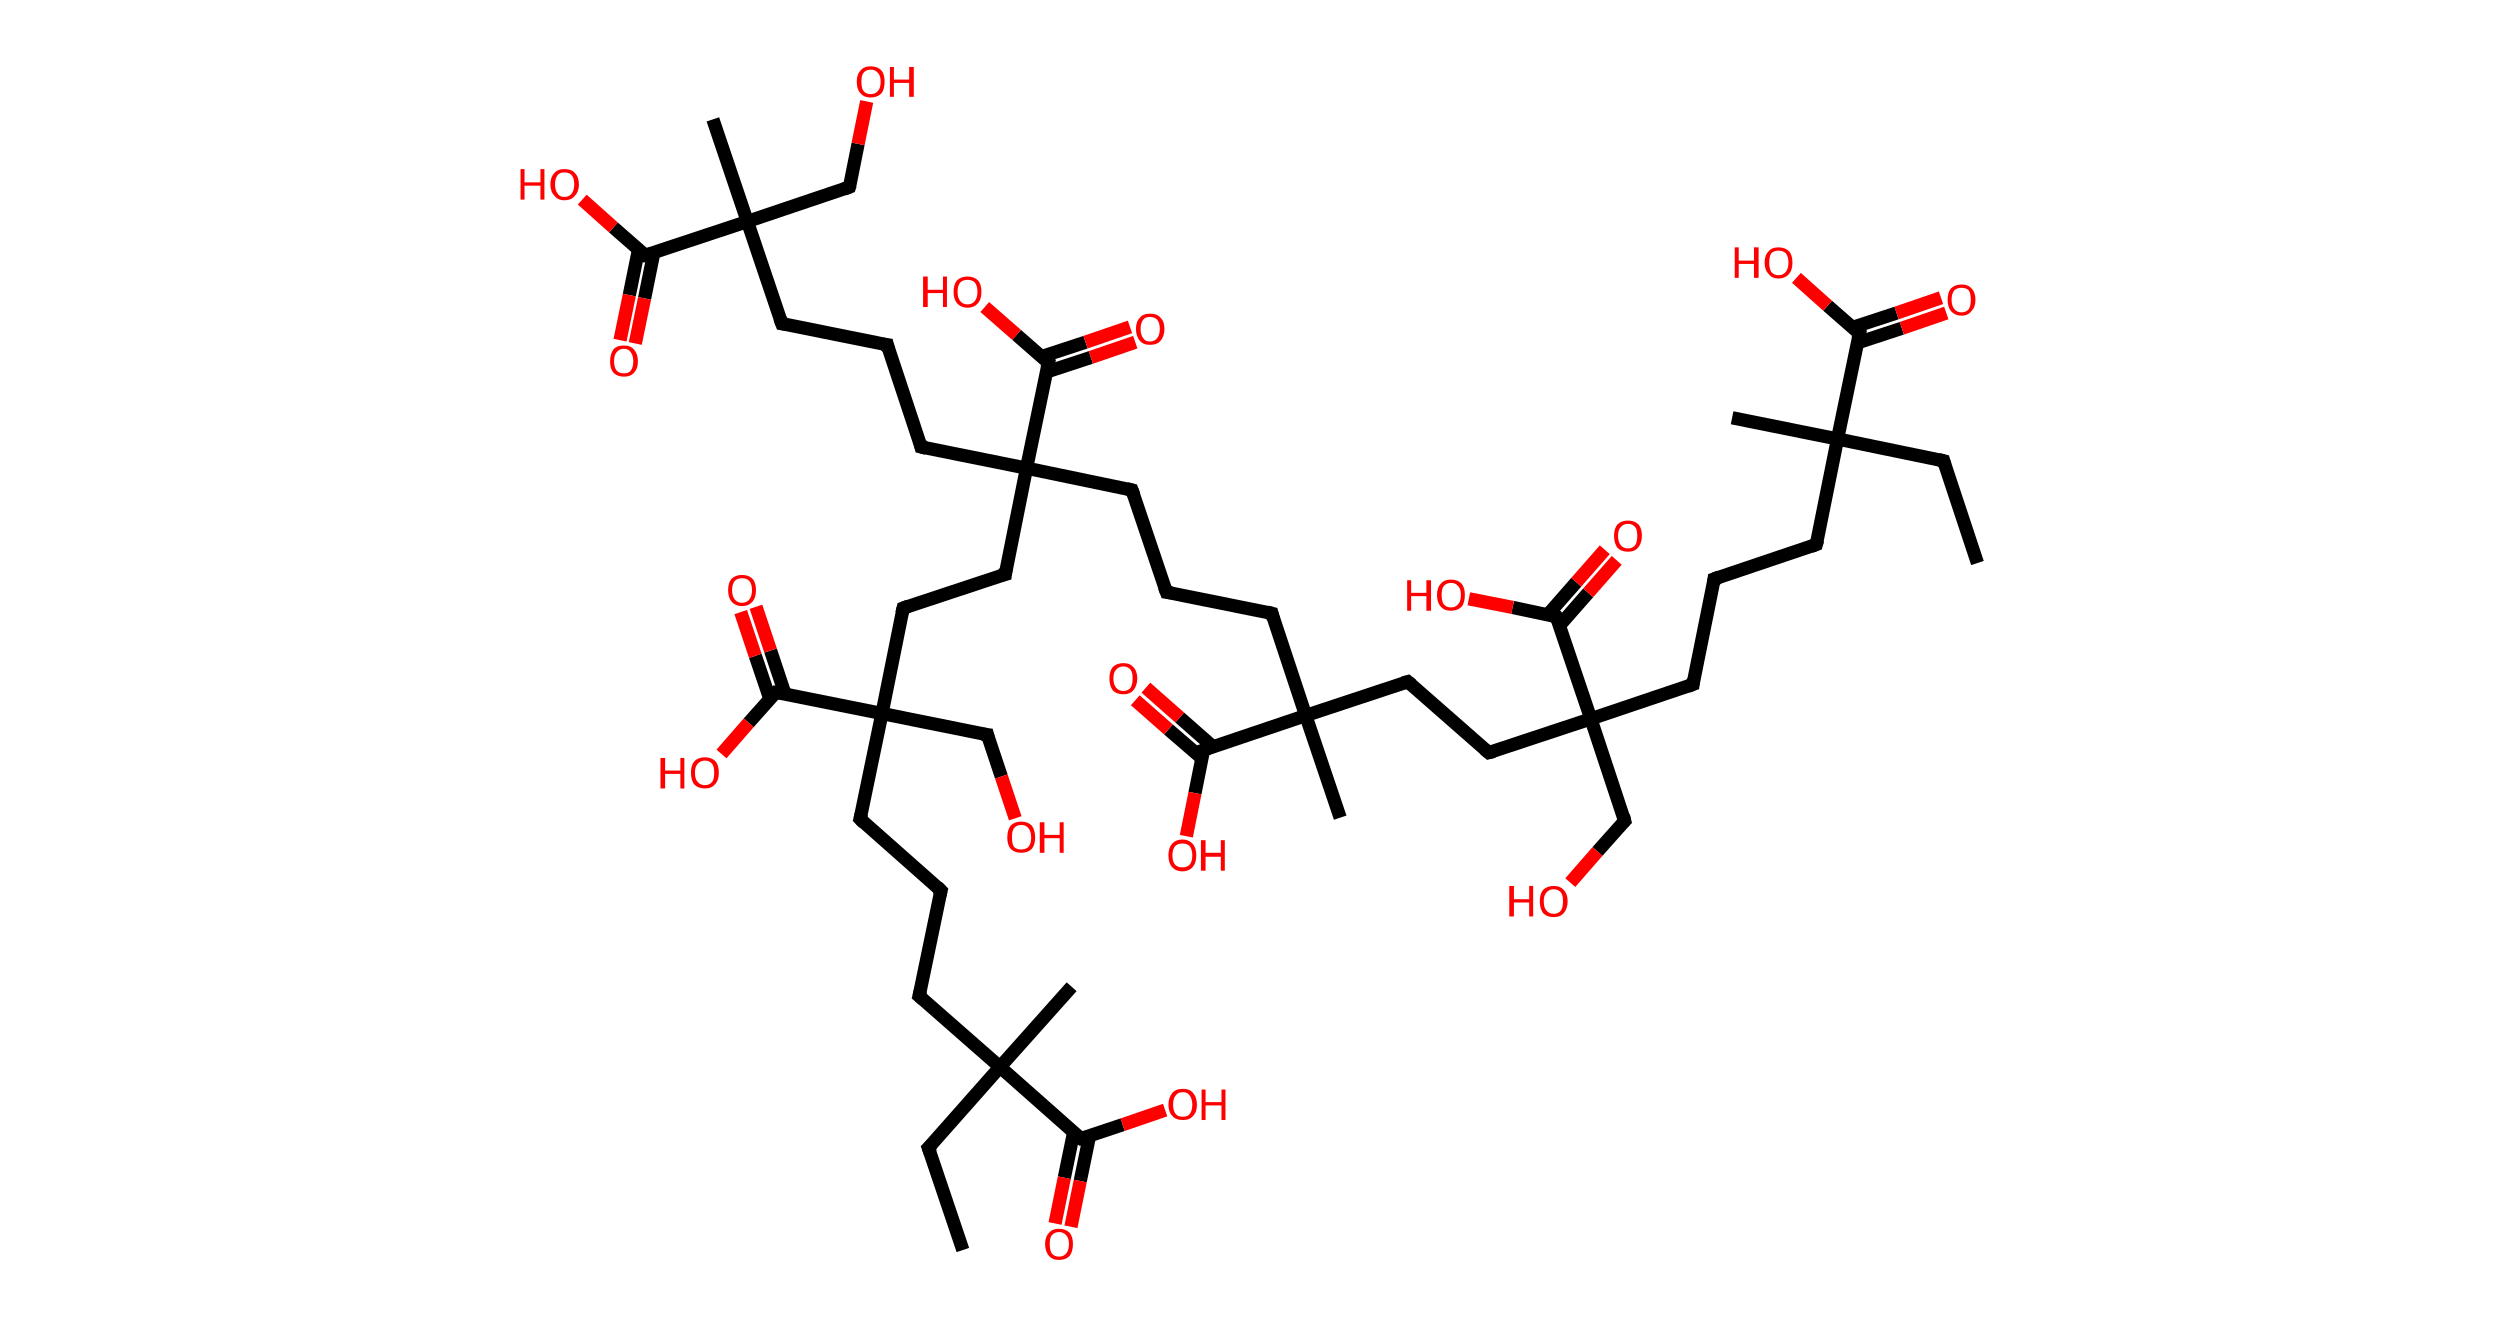 <?xml version='1.0' encoding='ASCII' standalone='yes'?>
<svg xmlns="http://www.w3.org/2000/svg" xmlns:rdkit="http://www.rdkit.org/xml" xmlns:xlink="http://www.w3.org/1999/xlink" version="1.1" baseProfile="full" xml:space="preserve" width="377px" height="200px" viewBox="0 0 377 200">
<!-- END OF HEADER -->
<rect style="opacity:1.0;fill:#FFFFFF;stroke:none" width="377.0" height="200.0" x="0.0" y="0.0"> </rect>
<path class="bond-0 atom-0 atom-1" d="M 298.2,84.9 L 293.1,69.5" style="fill:none;fill-rule:evenodd;stroke:#000000;stroke-width:2.0px;stroke-linecap:butt;stroke-linejoin:miter;stroke-opacity:1"/>
<path class="bond-1 atom-1 atom-2" d="M 293.1,69.5 L 277.1,66.2" style="fill:none;fill-rule:evenodd;stroke:#000000;stroke-width:2.0px;stroke-linecap:butt;stroke-linejoin:miter;stroke-opacity:1"/>
<path class="bond-2 atom-2 atom-3" d="M 277.1,66.2 L 261.2,63.0" style="fill:none;fill-rule:evenodd;stroke:#000000;stroke-width:2.0px;stroke-linecap:butt;stroke-linejoin:miter;stroke-opacity:1"/>
<path class="bond-3 atom-2 atom-4" d="M 277.1,66.2 L 273.9,82.1" style="fill:none;fill-rule:evenodd;stroke:#000000;stroke-width:2.0px;stroke-linecap:butt;stroke-linejoin:miter;stroke-opacity:1"/>
<path class="bond-4 atom-4 atom-5" d="M 273.9,82.1 L 258.5,87.3" style="fill:none;fill-rule:evenodd;stroke:#000000;stroke-width:2.0px;stroke-linecap:butt;stroke-linejoin:miter;stroke-opacity:1"/>
<path class="bond-5 atom-5 atom-6" d="M 258.5,87.3 L 255.3,103.2" style="fill:none;fill-rule:evenodd;stroke:#000000;stroke-width:2.0px;stroke-linecap:butt;stroke-linejoin:miter;stroke-opacity:1"/>
<path class="bond-6 atom-6 atom-7" d="M 255.3,103.2 L 239.9,108.4" style="fill:none;fill-rule:evenodd;stroke:#000000;stroke-width:2.0px;stroke-linecap:butt;stroke-linejoin:miter;stroke-opacity:1"/>
<path class="bond-7 atom-7 atom-8" d="M 239.9,108.4 L 245.0,123.8" style="fill:none;fill-rule:evenodd;stroke:#000000;stroke-width:2.0px;stroke-linecap:butt;stroke-linejoin:miter;stroke-opacity:1"/>
<path class="bond-8 atom-8 atom-9" d="M 245.0,123.8 L 240.9,128.4" style="fill:none;fill-rule:evenodd;stroke:#000000;stroke-width:2.0px;stroke-linecap:butt;stroke-linejoin:miter;stroke-opacity:1"/>
<path class="bond-8 atom-8 atom-9" d="M 240.9,128.4 L 236.8,133.1" style="fill:none;fill-rule:evenodd;stroke:#FF0000;stroke-width:2.0px;stroke-linecap:butt;stroke-linejoin:miter;stroke-opacity:1"/>
<path class="bond-9 atom-7 atom-10" d="M 239.9,108.4 L 224.5,113.5" style="fill:none;fill-rule:evenodd;stroke:#000000;stroke-width:2.0px;stroke-linecap:butt;stroke-linejoin:miter;stroke-opacity:1"/>
<path class="bond-10 atom-10 atom-11" d="M 224.5,113.5 L 212.3,102.8" style="fill:none;fill-rule:evenodd;stroke:#000000;stroke-width:2.0px;stroke-linecap:butt;stroke-linejoin:miter;stroke-opacity:1"/>
<path class="bond-11 atom-11 atom-12" d="M 212.3,102.8 L 196.9,107.9" style="fill:none;fill-rule:evenodd;stroke:#000000;stroke-width:2.0px;stroke-linecap:butt;stroke-linejoin:miter;stroke-opacity:1"/>
<path class="bond-12 atom-12 atom-13" d="M 196.9,107.9 L 202.1,123.3" style="fill:none;fill-rule:evenodd;stroke:#000000;stroke-width:2.0px;stroke-linecap:butt;stroke-linejoin:miter;stroke-opacity:1"/>
<path class="bond-13 atom-12 atom-14" d="M 196.9,107.9 L 191.8,92.5" style="fill:none;fill-rule:evenodd;stroke:#000000;stroke-width:2.0px;stroke-linecap:butt;stroke-linejoin:miter;stroke-opacity:1"/>
<path class="bond-14 atom-14 atom-15" d="M 191.8,92.5 L 175.9,89.3" style="fill:none;fill-rule:evenodd;stroke:#000000;stroke-width:2.0px;stroke-linecap:butt;stroke-linejoin:miter;stroke-opacity:1"/>
<path class="bond-15 atom-15 atom-16" d="M 175.9,89.3 L 170.7,73.9" style="fill:none;fill-rule:evenodd;stroke:#000000;stroke-width:2.0px;stroke-linecap:butt;stroke-linejoin:miter;stroke-opacity:1"/>
<path class="bond-16 atom-16 atom-17" d="M 170.7,73.9 L 154.8,70.6" style="fill:none;fill-rule:evenodd;stroke:#000000;stroke-width:2.0px;stroke-linecap:butt;stroke-linejoin:miter;stroke-opacity:1"/>
<path class="bond-17 atom-17 atom-18" d="M 154.8,70.6 L 138.9,67.4" style="fill:none;fill-rule:evenodd;stroke:#000000;stroke-width:2.0px;stroke-linecap:butt;stroke-linejoin:miter;stroke-opacity:1"/>
<path class="bond-18 atom-18 atom-19" d="M 138.9,67.4 L 133.8,52.0" style="fill:none;fill-rule:evenodd;stroke:#000000;stroke-width:2.0px;stroke-linecap:butt;stroke-linejoin:miter;stroke-opacity:1"/>
<path class="bond-19 atom-19 atom-20" d="M 133.8,52.0 L 117.9,48.8" style="fill:none;fill-rule:evenodd;stroke:#000000;stroke-width:2.0px;stroke-linecap:butt;stroke-linejoin:miter;stroke-opacity:1"/>
<path class="bond-20 atom-20 atom-21" d="M 117.9,48.8 L 112.7,33.4" style="fill:none;fill-rule:evenodd;stroke:#000000;stroke-width:2.0px;stroke-linecap:butt;stroke-linejoin:miter;stroke-opacity:1"/>
<path class="bond-21 atom-21 atom-22" d="M 112.7,33.4 L 107.5,18.0" style="fill:none;fill-rule:evenodd;stroke:#000000;stroke-width:2.0px;stroke-linecap:butt;stroke-linejoin:miter;stroke-opacity:1"/>
<path class="bond-22 atom-21 atom-23" d="M 112.7,33.4 L 128.1,28.2" style="fill:none;fill-rule:evenodd;stroke:#000000;stroke-width:2.0px;stroke-linecap:butt;stroke-linejoin:miter;stroke-opacity:1"/>
<path class="bond-23 atom-23 atom-24" d="M 128.1,28.2 L 129.4,21.7" style="fill:none;fill-rule:evenodd;stroke:#000000;stroke-width:2.0px;stroke-linecap:butt;stroke-linejoin:miter;stroke-opacity:1"/>
<path class="bond-23 atom-23 atom-24" d="M 129.4,21.7 L 130.7,15.3" style="fill:none;fill-rule:evenodd;stroke:#FF0000;stroke-width:2.0px;stroke-linecap:butt;stroke-linejoin:miter;stroke-opacity:1"/>
<path class="bond-24 atom-21 atom-25" d="M 112.7,33.4 L 97.3,38.5" style="fill:none;fill-rule:evenodd;stroke:#000000;stroke-width:2.0px;stroke-linecap:butt;stroke-linejoin:miter;stroke-opacity:1"/>
<path class="bond-25 atom-25 atom-26" d="M 96.3,37.6 L 94.9,44.5" style="fill:none;fill-rule:evenodd;stroke:#000000;stroke-width:2.0px;stroke-linecap:butt;stroke-linejoin:miter;stroke-opacity:1"/>
<path class="bond-25 atom-25 atom-26" d="M 94.9,44.5 L 93.5,51.3" style="fill:none;fill-rule:evenodd;stroke:#FF0000;stroke-width:2.0px;stroke-linecap:butt;stroke-linejoin:miter;stroke-opacity:1"/>
<path class="bond-25 atom-25 atom-26" d="M 98.6,38.1 L 97.2,45.0" style="fill:none;fill-rule:evenodd;stroke:#000000;stroke-width:2.0px;stroke-linecap:butt;stroke-linejoin:miter;stroke-opacity:1"/>
<path class="bond-25 atom-25 atom-26" d="M 97.2,45.0 L 95.8,51.8" style="fill:none;fill-rule:evenodd;stroke:#FF0000;stroke-width:2.0px;stroke-linecap:butt;stroke-linejoin:miter;stroke-opacity:1"/>
<path class="bond-26 atom-25 atom-27" d="M 97.3,38.5 L 92.5,34.3" style="fill:none;fill-rule:evenodd;stroke:#000000;stroke-width:2.0px;stroke-linecap:butt;stroke-linejoin:miter;stroke-opacity:1"/>
<path class="bond-26 atom-25 atom-27" d="M 92.5,34.3 L 87.8,30.1" style="fill:none;fill-rule:evenodd;stroke:#FF0000;stroke-width:2.0px;stroke-linecap:butt;stroke-linejoin:miter;stroke-opacity:1"/>
<path class="bond-27 atom-17 atom-28" d="M 154.8,70.6 L 151.6,86.6" style="fill:none;fill-rule:evenodd;stroke:#000000;stroke-width:2.0px;stroke-linecap:butt;stroke-linejoin:miter;stroke-opacity:1"/>
<path class="bond-28 atom-28 atom-29" d="M 151.6,86.6 L 136.2,91.7" style="fill:none;fill-rule:evenodd;stroke:#000000;stroke-width:2.0px;stroke-linecap:butt;stroke-linejoin:miter;stroke-opacity:1"/>
<path class="bond-29 atom-29 atom-30" d="M 136.2,91.7 L 133.0,107.6" style="fill:none;fill-rule:evenodd;stroke:#000000;stroke-width:2.0px;stroke-linecap:butt;stroke-linejoin:miter;stroke-opacity:1"/>
<path class="bond-30 atom-30 atom-31" d="M 133.0,107.6 L 148.9,110.8" style="fill:none;fill-rule:evenodd;stroke:#000000;stroke-width:2.0px;stroke-linecap:butt;stroke-linejoin:miter;stroke-opacity:1"/>
<path class="bond-31 atom-31 atom-32" d="M 148.9,110.8 L 151.0,117.1" style="fill:none;fill-rule:evenodd;stroke:#000000;stroke-width:2.0px;stroke-linecap:butt;stroke-linejoin:miter;stroke-opacity:1"/>
<path class="bond-31 atom-31 atom-32" d="M 151.0,117.1 L 153.1,123.4" style="fill:none;fill-rule:evenodd;stroke:#FF0000;stroke-width:2.0px;stroke-linecap:butt;stroke-linejoin:miter;stroke-opacity:1"/>
<path class="bond-32 atom-30 atom-33" d="M 133.0,107.6 L 129.7,123.5" style="fill:none;fill-rule:evenodd;stroke:#000000;stroke-width:2.0px;stroke-linecap:butt;stroke-linejoin:miter;stroke-opacity:1"/>
<path class="bond-33 atom-33 atom-34" d="M 129.7,123.5 L 141.9,134.3" style="fill:none;fill-rule:evenodd;stroke:#000000;stroke-width:2.0px;stroke-linecap:butt;stroke-linejoin:miter;stroke-opacity:1"/>
<path class="bond-34 atom-34 atom-35" d="M 141.9,134.3 L 138.6,150.2" style="fill:none;fill-rule:evenodd;stroke:#000000;stroke-width:2.0px;stroke-linecap:butt;stroke-linejoin:miter;stroke-opacity:1"/>
<path class="bond-35 atom-35 atom-36" d="M 138.6,150.2 L 150.8,160.9" style="fill:none;fill-rule:evenodd;stroke:#000000;stroke-width:2.0px;stroke-linecap:butt;stroke-linejoin:miter;stroke-opacity:1"/>
<path class="bond-36 atom-36 atom-37" d="M 150.8,160.9 L 161.6,148.8" style="fill:none;fill-rule:evenodd;stroke:#000000;stroke-width:2.0px;stroke-linecap:butt;stroke-linejoin:miter;stroke-opacity:1"/>
<path class="bond-37 atom-36 atom-38" d="M 150.8,160.9 L 140.0,173.1" style="fill:none;fill-rule:evenodd;stroke:#000000;stroke-width:2.0px;stroke-linecap:butt;stroke-linejoin:miter;stroke-opacity:1"/>
<path class="bond-38 atom-38 atom-39" d="M 140.0,173.1 L 145.2,188.5" style="fill:none;fill-rule:evenodd;stroke:#000000;stroke-width:2.0px;stroke-linecap:butt;stroke-linejoin:miter;stroke-opacity:1"/>
<path class="bond-39 atom-36 atom-40" d="M 150.8,160.9 L 163.0,171.7" style="fill:none;fill-rule:evenodd;stroke:#000000;stroke-width:2.0px;stroke-linecap:butt;stroke-linejoin:miter;stroke-opacity:1"/>
<path class="bond-40 atom-40 atom-41" d="M 161.9,170.8 L 160.5,177.6" style="fill:none;fill-rule:evenodd;stroke:#000000;stroke-width:2.0px;stroke-linecap:butt;stroke-linejoin:miter;stroke-opacity:1"/>
<path class="bond-40 atom-40 atom-41" d="M 160.5,177.6 L 159.1,184.5" style="fill:none;fill-rule:evenodd;stroke:#FF0000;stroke-width:2.0px;stroke-linecap:butt;stroke-linejoin:miter;stroke-opacity:1"/>
<path class="bond-40 atom-40 atom-41" d="M 164.3,171.3 L 162.9,178.1" style="fill:none;fill-rule:evenodd;stroke:#000000;stroke-width:2.0px;stroke-linecap:butt;stroke-linejoin:miter;stroke-opacity:1"/>
<path class="bond-40 atom-40 atom-41" d="M 162.9,178.1 L 161.5,185.0" style="fill:none;fill-rule:evenodd;stroke:#FF0000;stroke-width:2.0px;stroke-linecap:butt;stroke-linejoin:miter;stroke-opacity:1"/>
<path class="bond-41 atom-40 atom-42" d="M 163.0,171.7 L 169.3,169.6" style="fill:none;fill-rule:evenodd;stroke:#000000;stroke-width:2.0px;stroke-linecap:butt;stroke-linejoin:miter;stroke-opacity:1"/>
<path class="bond-41 atom-40 atom-42" d="M 169.3,169.6 L 175.7,167.4" style="fill:none;fill-rule:evenodd;stroke:#FF0000;stroke-width:2.0px;stroke-linecap:butt;stroke-linejoin:miter;stroke-opacity:1"/>
<path class="bond-42 atom-30 atom-43" d="M 133.0,107.6 L 117.0,104.4" style="fill:none;fill-rule:evenodd;stroke:#000000;stroke-width:2.0px;stroke-linecap:butt;stroke-linejoin:miter;stroke-opacity:1"/>
<path class="bond-43 atom-43 atom-44" d="M 118.4,104.7 L 116.2,98.1" style="fill:none;fill-rule:evenodd;stroke:#000000;stroke-width:2.0px;stroke-linecap:butt;stroke-linejoin:miter;stroke-opacity:1"/>
<path class="bond-43 atom-43 atom-44" d="M 116.2,98.1 L 114.0,91.5" style="fill:none;fill-rule:evenodd;stroke:#FF0000;stroke-width:2.0px;stroke-linecap:butt;stroke-linejoin:miter;stroke-opacity:1"/>
<path class="bond-43 atom-43 atom-44" d="M 116.1,105.4 L 113.9,98.9" style="fill:none;fill-rule:evenodd;stroke:#000000;stroke-width:2.0px;stroke-linecap:butt;stroke-linejoin:miter;stroke-opacity:1"/>
<path class="bond-43 atom-43 atom-44" d="M 113.9,98.9 L 111.7,92.3" style="fill:none;fill-rule:evenodd;stroke:#FF0000;stroke-width:2.0px;stroke-linecap:butt;stroke-linejoin:miter;stroke-opacity:1"/>
<path class="bond-44 atom-43 atom-45" d="M 117.0,104.4 L 112.9,109.0" style="fill:none;fill-rule:evenodd;stroke:#000000;stroke-width:2.0px;stroke-linecap:butt;stroke-linejoin:miter;stroke-opacity:1"/>
<path class="bond-44 atom-43 atom-45" d="M 112.9,109.0 L 108.8,113.7" style="fill:none;fill-rule:evenodd;stroke:#FF0000;stroke-width:2.0px;stroke-linecap:butt;stroke-linejoin:miter;stroke-opacity:1"/>
<path class="bond-45 atom-17 atom-46" d="M 154.8,70.6 L 158.1,54.7" style="fill:none;fill-rule:evenodd;stroke:#000000;stroke-width:2.0px;stroke-linecap:butt;stroke-linejoin:miter;stroke-opacity:1"/>
<path class="bond-46 atom-46 atom-47" d="M 157.8,56.1 L 164.5,53.9" style="fill:none;fill-rule:evenodd;stroke:#000000;stroke-width:2.0px;stroke-linecap:butt;stroke-linejoin:miter;stroke-opacity:1"/>
<path class="bond-46 atom-46 atom-47" d="M 164.5,53.9 L 171.2,51.6" style="fill:none;fill-rule:evenodd;stroke:#FF0000;stroke-width:2.0px;stroke-linecap:butt;stroke-linejoin:miter;stroke-opacity:1"/>
<path class="bond-46 atom-46 atom-47" d="M 157.0,53.8 L 163.7,51.6" style="fill:none;fill-rule:evenodd;stroke:#000000;stroke-width:2.0px;stroke-linecap:butt;stroke-linejoin:miter;stroke-opacity:1"/>
<path class="bond-46 atom-46 atom-47" d="M 163.7,51.6 L 170.4,49.3" style="fill:none;fill-rule:evenodd;stroke:#FF0000;stroke-width:2.0px;stroke-linecap:butt;stroke-linejoin:miter;stroke-opacity:1"/>
<path class="bond-47 atom-46 atom-48" d="M 158.1,54.7 L 153.3,50.5" style="fill:none;fill-rule:evenodd;stroke:#000000;stroke-width:2.0px;stroke-linecap:butt;stroke-linejoin:miter;stroke-opacity:1"/>
<path class="bond-47 atom-46 atom-48" d="M 153.3,50.5 L 148.5,46.3" style="fill:none;fill-rule:evenodd;stroke:#FF0000;stroke-width:2.0px;stroke-linecap:butt;stroke-linejoin:miter;stroke-opacity:1"/>
<path class="bond-48 atom-12 atom-49" d="M 196.9,107.9 L 181.5,113.1" style="fill:none;fill-rule:evenodd;stroke:#000000;stroke-width:2.0px;stroke-linecap:butt;stroke-linejoin:miter;stroke-opacity:1"/>
<path class="bond-49 atom-49 atom-50" d="M 182.9,112.6 L 177.9,108.2" style="fill:none;fill-rule:evenodd;stroke:#000000;stroke-width:2.0px;stroke-linecap:butt;stroke-linejoin:miter;stroke-opacity:1"/>
<path class="bond-49 atom-49 atom-50" d="M 177.9,108.2 L 172.8,103.7" style="fill:none;fill-rule:evenodd;stroke:#FF0000;stroke-width:2.0px;stroke-linecap:butt;stroke-linejoin:miter;stroke-opacity:1"/>
<path class="bond-49 atom-49 atom-50" d="M 181.3,114.4 L 176.2,110.0" style="fill:none;fill-rule:evenodd;stroke:#000000;stroke-width:2.0px;stroke-linecap:butt;stroke-linejoin:miter;stroke-opacity:1"/>
<path class="bond-49 atom-49 atom-50" d="M 176.2,110.0 L 171.2,105.6" style="fill:none;fill-rule:evenodd;stroke:#FF0000;stroke-width:2.0px;stroke-linecap:butt;stroke-linejoin:miter;stroke-opacity:1"/>
<path class="bond-50 atom-49 atom-51" d="M 181.5,113.1 L 180.2,119.6" style="fill:none;fill-rule:evenodd;stroke:#000000;stroke-width:2.0px;stroke-linecap:butt;stroke-linejoin:miter;stroke-opacity:1"/>
<path class="bond-50 atom-49 atom-51" d="M 180.2,119.6 L 178.9,126.1" style="fill:none;fill-rule:evenodd;stroke:#FF0000;stroke-width:2.0px;stroke-linecap:butt;stroke-linejoin:miter;stroke-opacity:1"/>
<path class="bond-51 atom-7 atom-52" d="M 239.9,108.4 L 234.7,93.0" style="fill:none;fill-rule:evenodd;stroke:#000000;stroke-width:2.0px;stroke-linecap:butt;stroke-linejoin:miter;stroke-opacity:1"/>
<path class="bond-52 atom-52 atom-53" d="M 235.2,94.3 L 239.5,89.4" style="fill:none;fill-rule:evenodd;stroke:#000000;stroke-width:2.0px;stroke-linecap:butt;stroke-linejoin:miter;stroke-opacity:1"/>
<path class="bond-52 atom-52 atom-53" d="M 239.5,89.4 L 243.8,84.5" style="fill:none;fill-rule:evenodd;stroke:#FF0000;stroke-width:2.0px;stroke-linecap:butt;stroke-linejoin:miter;stroke-opacity:1"/>
<path class="bond-52 atom-52 atom-53" d="M 233.4,92.7 L 237.7,87.8" style="fill:none;fill-rule:evenodd;stroke:#000000;stroke-width:2.0px;stroke-linecap:butt;stroke-linejoin:miter;stroke-opacity:1"/>
<path class="bond-52 atom-52 atom-53" d="M 237.7,87.8 L 242.0,82.9" style="fill:none;fill-rule:evenodd;stroke:#FF0000;stroke-width:2.0px;stroke-linecap:butt;stroke-linejoin:miter;stroke-opacity:1"/>
<path class="bond-53 atom-52 atom-54" d="M 234.7,93.0 L 228.1,91.6" style="fill:none;fill-rule:evenodd;stroke:#000000;stroke-width:2.0px;stroke-linecap:butt;stroke-linejoin:miter;stroke-opacity:1"/>
<path class="bond-53 atom-52 atom-54" d="M 228.1,91.6 L 221.5,90.3" style="fill:none;fill-rule:evenodd;stroke:#FF0000;stroke-width:2.0px;stroke-linecap:butt;stroke-linejoin:miter;stroke-opacity:1"/>
<path class="bond-54 atom-2 atom-55" d="M 277.1,66.2 L 280.4,50.3" style="fill:none;fill-rule:evenodd;stroke:#000000;stroke-width:2.0px;stroke-linecap:butt;stroke-linejoin:miter;stroke-opacity:1"/>
<path class="bond-55 atom-55 atom-56" d="M 280.1,51.7 L 286.8,49.5" style="fill:none;fill-rule:evenodd;stroke:#000000;stroke-width:2.0px;stroke-linecap:butt;stroke-linejoin:miter;stroke-opacity:1"/>
<path class="bond-55 atom-55 atom-56" d="M 286.8,49.5 L 293.5,47.2" style="fill:none;fill-rule:evenodd;stroke:#FF0000;stroke-width:2.0px;stroke-linecap:butt;stroke-linejoin:miter;stroke-opacity:1"/>
<path class="bond-55 atom-55 atom-56" d="M 279.3,49.4 L 286.0,47.2" style="fill:none;fill-rule:evenodd;stroke:#000000;stroke-width:2.0px;stroke-linecap:butt;stroke-linejoin:miter;stroke-opacity:1"/>
<path class="bond-55 atom-55 atom-56" d="M 286.0,47.2 L 292.7,44.9" style="fill:none;fill-rule:evenodd;stroke:#FF0000;stroke-width:2.0px;stroke-linecap:butt;stroke-linejoin:miter;stroke-opacity:1"/>
<path class="bond-56 atom-55 atom-57" d="M 280.4,50.3 L 275.6,46.1" style="fill:none;fill-rule:evenodd;stroke:#000000;stroke-width:2.0px;stroke-linecap:butt;stroke-linejoin:miter;stroke-opacity:1"/>
<path class="bond-56 atom-55 atom-57" d="M 275.6,46.1 L 270.9,41.9" style="fill:none;fill-rule:evenodd;stroke:#FF0000;stroke-width:2.0px;stroke-linecap:butt;stroke-linejoin:miter;stroke-opacity:1"/>
<path d="M 293.3,70.2 L 293.1,69.5 L 292.3,69.3" style="fill:none;stroke:#000000;stroke-width:2.0px;stroke-linecap:butt;stroke-linejoin:miter;stroke-opacity:1;"/>
<path d="M 274.1,81.4 L 273.9,82.1 L 273.1,82.4" style="fill:none;stroke:#000000;stroke-width:2.0px;stroke-linecap:butt;stroke-linejoin:miter;stroke-opacity:1;"/>
<path d="M 259.3,87.0 L 258.5,87.3 L 258.4,88.1" style="fill:none;stroke:#000000;stroke-width:2.0px;stroke-linecap:butt;stroke-linejoin:miter;stroke-opacity:1;"/>
<path d="M 255.4,102.4 L 255.3,103.2 L 254.5,103.5" style="fill:none;stroke:#000000;stroke-width:2.0px;stroke-linecap:butt;stroke-linejoin:miter;stroke-opacity:1;"/>
<path d="M 244.8,123.0 L 245.0,123.8 L 244.8,124.0" style="fill:none;stroke:#000000;stroke-width:2.0px;stroke-linecap:butt;stroke-linejoin:miter;stroke-opacity:1;"/>
<path d="M 225.3,113.3 L 224.5,113.5 L 223.9,113.0" style="fill:none;stroke:#000000;stroke-width:2.0px;stroke-linecap:butt;stroke-linejoin:miter;stroke-opacity:1;"/>
<path d="M 212.9,103.3 L 212.3,102.8 L 211.6,103.0" style="fill:none;stroke:#000000;stroke-width:2.0px;stroke-linecap:butt;stroke-linejoin:miter;stroke-opacity:1;"/>
<path d="M 192.0,93.3 L 191.8,92.5 L 191.0,92.3" style="fill:none;stroke:#000000;stroke-width:2.0px;stroke-linecap:butt;stroke-linejoin:miter;stroke-opacity:1;"/>
<path d="M 176.7,89.4 L 175.9,89.3 L 175.6,88.5" style="fill:none;stroke:#000000;stroke-width:2.0px;stroke-linecap:butt;stroke-linejoin:miter;stroke-opacity:1;"/>
<path d="M 171.0,74.7 L 170.7,73.9 L 169.9,73.7" style="fill:none;stroke:#000000;stroke-width:2.0px;stroke-linecap:butt;stroke-linejoin:miter;stroke-opacity:1;"/>
<path d="M 139.7,67.6 L 138.9,67.4 L 138.7,66.6" style="fill:none;stroke:#000000;stroke-width:2.0px;stroke-linecap:butt;stroke-linejoin:miter;stroke-opacity:1;"/>
<path d="M 134.0,52.8 L 133.8,52.0 L 133.0,51.9" style="fill:none;stroke:#000000;stroke-width:2.0px;stroke-linecap:butt;stroke-linejoin:miter;stroke-opacity:1;"/>
<path d="M 118.6,48.9 L 117.9,48.8 L 117.6,48.0" style="fill:none;stroke:#000000;stroke-width:2.0px;stroke-linecap:butt;stroke-linejoin:miter;stroke-opacity:1;"/>
<path d="M 127.3,28.5 L 128.1,28.2 L 128.2,27.9" style="fill:none;stroke:#000000;stroke-width:2.0px;stroke-linecap:butt;stroke-linejoin:miter;stroke-opacity:1;"/>
<path d="M 98.1,38.3 L 97.3,38.5 L 97.1,38.3" style="fill:none;stroke:#000000;stroke-width:2.0px;stroke-linecap:butt;stroke-linejoin:miter;stroke-opacity:1;"/>
<path d="M 151.7,85.8 L 151.6,86.6 L 150.8,86.8" style="fill:none;stroke:#000000;stroke-width:2.0px;stroke-linecap:butt;stroke-linejoin:miter;stroke-opacity:1;"/>
<path d="M 137.0,91.4 L 136.2,91.7 L 136.0,92.5" style="fill:none;stroke:#000000;stroke-width:2.0px;stroke-linecap:butt;stroke-linejoin:miter;stroke-opacity:1;"/>
<path d="M 148.1,110.7 L 148.9,110.8 L 149.0,111.2" style="fill:none;stroke:#000000;stroke-width:2.0px;stroke-linecap:butt;stroke-linejoin:miter;stroke-opacity:1;"/>
<path d="M 129.9,122.7 L 129.7,123.5 L 130.3,124.1" style="fill:none;stroke:#000000;stroke-width:2.0px;stroke-linecap:butt;stroke-linejoin:miter;stroke-opacity:1;"/>
<path d="M 141.3,133.7 L 141.9,134.3 L 141.7,135.1" style="fill:none;stroke:#000000;stroke-width:2.0px;stroke-linecap:butt;stroke-linejoin:miter;stroke-opacity:1;"/>
<path d="M 138.8,149.4 L 138.6,150.2 L 139.2,150.7" style="fill:none;stroke:#000000;stroke-width:2.0px;stroke-linecap:butt;stroke-linejoin:miter;stroke-opacity:1;"/>
<path d="M 140.6,172.5 L 140.0,173.1 L 140.3,173.9" style="fill:none;stroke:#000000;stroke-width:2.0px;stroke-linecap:butt;stroke-linejoin:miter;stroke-opacity:1;"/>
<path d="M 162.3,171.2 L 163.0,171.7 L 163.3,171.6" style="fill:none;stroke:#000000;stroke-width:2.0px;stroke-linecap:butt;stroke-linejoin:miter;stroke-opacity:1;"/>
<path d="M 117.8,104.5 L 117.0,104.4 L 116.8,104.6" style="fill:none;stroke:#000000;stroke-width:2.0px;stroke-linecap:butt;stroke-linejoin:miter;stroke-opacity:1;"/>
<path d="M 157.9,55.5 L 158.1,54.7 L 157.8,54.5" style="fill:none;stroke:#000000;stroke-width:2.0px;stroke-linecap:butt;stroke-linejoin:miter;stroke-opacity:1;"/>
<path d="M 182.3,112.8 L 181.5,113.1 L 181.5,113.4" style="fill:none;stroke:#000000;stroke-width:2.0px;stroke-linecap:butt;stroke-linejoin:miter;stroke-opacity:1;"/>
<path d="M 235.0,93.7 L 234.7,93.0 L 234.4,92.9" style="fill:none;stroke:#000000;stroke-width:2.0px;stroke-linecap:butt;stroke-linejoin:miter;stroke-opacity:1;"/>
<path d="M 280.2,51.1 L 280.4,50.3 L 280.1,50.1" style="fill:none;stroke:#000000;stroke-width:2.0px;stroke-linecap:butt;stroke-linejoin:miter;stroke-opacity:1;"/>
<path class="atom-9" d="M 227.6 133.6 L 228.3 133.6 L 228.3 135.6 L 230.6 135.6 L 230.6 133.6 L 231.2 133.6 L 231.2 138.2 L 230.6 138.2 L 230.6 136.1 L 228.3 136.1 L 228.3 138.2 L 227.6 138.2 L 227.6 133.6 " fill="#FF0000"/>
<path class="atom-9" d="M 232.2 135.9 Q 232.2 134.8, 232.7 134.2 Q 233.3 133.6, 234.3 133.6 Q 235.3 133.6, 235.8 134.2 Q 236.4 134.8, 236.4 135.9 Q 236.4 137.0, 235.8 137.7 Q 235.3 138.3, 234.3 138.3 Q 233.3 138.3, 232.7 137.7 Q 232.2 137.0, 232.2 135.9 M 234.3 137.8 Q 235.0 137.8, 235.4 137.3 Q 235.7 136.8, 235.7 135.9 Q 235.7 135.0, 235.4 134.6 Q 235.0 134.1, 234.3 134.1 Q 233.6 134.1, 233.2 134.6 Q 232.8 135.0, 232.8 135.9 Q 232.8 136.9, 233.2 137.3 Q 233.6 137.8, 234.3 137.8 " fill="#FF0000"/>
<path class="atom-24" d="M 129.2 12.3 Q 129.2 11.2, 129.8 10.6 Q 130.3 10.0, 131.3 10.0 Q 132.3 10.0, 132.9 10.6 Q 133.4 11.2, 133.4 12.3 Q 133.4 13.5, 132.9 14.1 Q 132.3 14.7, 131.3 14.7 Q 130.3 14.7, 129.8 14.1 Q 129.2 13.5, 129.2 12.3 M 131.3 14.2 Q 132.0 14.2, 132.4 13.7 Q 132.8 13.3, 132.8 12.3 Q 132.8 11.4, 132.4 11.0 Q 132.0 10.5, 131.3 10.5 Q 130.6 10.5, 130.2 11.0 Q 129.9 11.4, 129.9 12.3 Q 129.9 13.3, 130.2 13.7 Q 130.6 14.2, 131.3 14.2 " fill="#FF0000"/>
<path class="atom-24" d="M 134.2 10.1 L 134.8 10.1 L 134.8 12.0 L 137.1 12.0 L 137.1 10.1 L 137.8 10.1 L 137.8 14.6 L 137.1 14.6 L 137.1 12.5 L 134.8 12.5 L 134.8 14.6 L 134.2 14.6 L 134.2 10.1 " fill="#FF0000"/>
<path class="atom-26" d="M 92.0 54.5 Q 92.0 53.4, 92.5 52.7 Q 93.0 52.1, 94.1 52.1 Q 95.1 52.1, 95.6 52.7 Q 96.2 53.4, 96.2 54.5 Q 96.2 55.6, 95.6 56.2 Q 95.1 56.8, 94.1 56.8 Q 93.1 56.8, 92.5 56.2 Q 92.0 55.6, 92.0 54.5 M 94.1 56.3 Q 94.8 56.3, 95.1 55.9 Q 95.5 55.4, 95.5 54.5 Q 95.5 53.6, 95.1 53.1 Q 94.8 52.6, 94.1 52.6 Q 93.4 52.6, 93.0 53.1 Q 92.6 53.5, 92.6 54.5 Q 92.6 55.4, 93.0 55.9 Q 93.4 56.3, 94.1 56.3 " fill="#FF0000"/>
<path class="atom-27" d="M 78.5 25.5 L 79.1 25.5 L 79.1 27.5 L 81.5 27.5 L 81.5 25.5 L 82.1 25.5 L 82.1 30.1 L 81.5 30.1 L 81.5 28.0 L 79.1 28.0 L 79.1 30.1 L 78.5 30.1 L 78.5 25.5 " fill="#FF0000"/>
<path class="atom-27" d="M 83.0 27.8 Q 83.0 26.7, 83.6 26.1 Q 84.1 25.5, 85.1 25.5 Q 86.2 25.5, 86.7 26.1 Q 87.3 26.7, 87.3 27.8 Q 87.3 28.9, 86.7 29.5 Q 86.2 30.2, 85.1 30.2 Q 84.1 30.2, 83.6 29.5 Q 83.0 28.9, 83.0 27.8 M 85.1 29.7 Q 85.8 29.7, 86.2 29.2 Q 86.6 28.7, 86.6 27.8 Q 86.6 26.9, 86.2 26.4 Q 85.8 26.0, 85.1 26.0 Q 84.4 26.0, 84.1 26.4 Q 83.7 26.9, 83.7 27.8 Q 83.7 28.7, 84.1 29.2 Q 84.4 29.7, 85.1 29.7 " fill="#FF0000"/>
<path class="atom-32" d="M 151.9 126.3 Q 151.9 125.2, 152.4 124.5 Q 153.0 123.9, 154.0 123.9 Q 155.0 123.9, 155.6 124.5 Q 156.1 125.2, 156.1 126.3 Q 156.1 127.4, 155.6 128.0 Q 155.0 128.6, 154.0 128.6 Q 153.0 128.6, 152.4 128.0 Q 151.9 127.4, 151.9 126.3 M 154.0 128.1 Q 154.7 128.1, 155.1 127.7 Q 155.5 127.2, 155.5 126.3 Q 155.5 125.4, 155.1 124.9 Q 154.7 124.4, 154.0 124.4 Q 153.3 124.4, 152.9 124.9 Q 152.6 125.3, 152.6 126.3 Q 152.6 127.2, 152.9 127.7 Q 153.3 128.1, 154.0 128.1 " fill="#FF0000"/>
<path class="atom-32" d="M 156.8 124.0 L 157.5 124.0 L 157.5 125.9 L 159.8 125.9 L 159.8 124.0 L 160.4 124.0 L 160.4 128.6 L 159.8 128.6 L 159.8 126.4 L 157.5 126.4 L 157.5 128.6 L 156.8 128.6 L 156.8 124.0 " fill="#FF0000"/>
<path class="atom-41" d="M 157.6 187.6 Q 157.6 186.5, 158.2 185.9 Q 158.7 185.3, 159.7 185.3 Q 160.7 185.3, 161.3 185.9 Q 161.8 186.5, 161.8 187.6 Q 161.8 188.7, 161.3 189.4 Q 160.7 190.0, 159.7 190.0 Q 158.7 190.0, 158.2 189.4 Q 157.6 188.7, 157.6 187.6 M 159.7 189.5 Q 160.4 189.5, 160.8 189.0 Q 161.2 188.5, 161.2 187.6 Q 161.2 186.7, 160.8 186.3 Q 160.4 185.8, 159.7 185.8 Q 159.0 185.8, 158.6 186.3 Q 158.3 186.7, 158.3 187.6 Q 158.3 188.5, 158.6 189.0 Q 159.0 189.5, 159.7 189.5 " fill="#FF0000"/>
<path class="atom-42" d="M 176.2 166.6 Q 176.2 165.5, 176.8 164.8 Q 177.3 164.2, 178.4 164.2 Q 179.4 164.2, 179.9 164.8 Q 180.5 165.5, 180.5 166.6 Q 180.5 167.7, 179.9 168.3 Q 179.4 168.9, 178.4 168.9 Q 177.3 168.9, 176.8 168.3 Q 176.2 167.7, 176.2 166.6 M 178.4 168.4 Q 179.1 168.4, 179.4 168.0 Q 179.8 167.5, 179.8 166.6 Q 179.8 165.7, 179.4 165.2 Q 179.1 164.7, 178.4 164.7 Q 177.6 164.7, 177.3 165.2 Q 176.9 165.6, 176.9 166.6 Q 176.9 167.5, 177.3 168.0 Q 177.6 168.4, 178.4 168.4 " fill="#FF0000"/>
<path class="atom-42" d="M 181.2 164.3 L 181.8 164.3 L 181.8 166.2 L 184.2 166.2 L 184.2 164.3 L 184.8 164.3 L 184.8 168.9 L 184.2 168.9 L 184.2 166.7 L 181.8 166.7 L 181.8 168.9 L 181.2 168.9 L 181.2 164.3 " fill="#FF0000"/>
<path class="atom-44" d="M 109.8 89.0 Q 109.8 87.9, 110.3 87.3 Q 110.9 86.7, 111.9 86.7 Q 112.9 86.7, 113.5 87.3 Q 114.0 87.9, 114.0 89.0 Q 114.0 90.1, 113.5 90.7 Q 112.9 91.4, 111.9 91.4 Q 110.9 91.4, 110.3 90.7 Q 109.8 90.1, 109.8 89.0 M 111.9 90.9 Q 112.6 90.9, 113.0 90.4 Q 113.4 89.9, 113.4 89.0 Q 113.4 88.1, 113.0 87.6 Q 112.6 87.2, 111.9 87.2 Q 111.2 87.2, 110.8 87.6 Q 110.4 88.1, 110.4 89.0 Q 110.4 89.9, 110.8 90.4 Q 111.2 90.9, 111.9 90.9 " fill="#FF0000"/>
<path class="atom-45" d="M 99.6 114.3 L 100.3 114.3 L 100.3 116.2 L 102.6 116.2 L 102.6 114.3 L 103.2 114.3 L 103.2 118.9 L 102.6 118.9 L 102.6 116.7 L 100.3 116.7 L 100.3 118.9 L 99.6 118.9 L 99.6 114.3 " fill="#FF0000"/>
<path class="atom-45" d="M 104.2 116.5 Q 104.2 115.4, 104.7 114.8 Q 105.3 114.2, 106.3 114.2 Q 107.3 114.2, 107.9 114.8 Q 108.4 115.4, 108.4 116.5 Q 108.4 117.7, 107.8 118.3 Q 107.3 118.9, 106.3 118.9 Q 105.3 118.9, 104.7 118.3 Q 104.2 117.7, 104.2 116.5 M 106.3 118.4 Q 107.0 118.4, 107.4 117.9 Q 107.7 117.5, 107.7 116.5 Q 107.7 115.6, 107.4 115.2 Q 107.0 114.7, 106.3 114.7 Q 105.6 114.7, 105.2 115.2 Q 104.8 115.6, 104.8 116.5 Q 104.8 117.5, 105.2 117.9 Q 105.6 118.4, 106.3 118.4 " fill="#FF0000"/>
<path class="atom-47" d="M 171.3 49.6 Q 171.3 48.5, 171.9 47.9 Q 172.4 47.3, 173.4 47.3 Q 174.5 47.3, 175.0 47.9 Q 175.6 48.5, 175.6 49.6 Q 175.6 50.7, 175.0 51.4 Q 174.5 52.0, 173.4 52.0 Q 172.4 52.0, 171.9 51.4 Q 171.3 50.7, 171.3 49.6 M 173.4 51.5 Q 174.1 51.5, 174.5 51.0 Q 174.9 50.5, 174.9 49.6 Q 174.9 48.7, 174.5 48.2 Q 174.1 47.8, 173.4 47.8 Q 172.7 47.8, 172.4 48.2 Q 172.0 48.7, 172.0 49.6 Q 172.0 50.5, 172.4 51.0 Q 172.7 51.5, 173.4 51.5 " fill="#FF0000"/>
<path class="atom-48" d="M 139.2 41.7 L 139.9 41.7 L 139.9 43.7 L 142.2 43.7 L 142.2 41.7 L 142.8 41.7 L 142.8 46.3 L 142.2 46.3 L 142.2 44.2 L 139.9 44.2 L 139.9 46.3 L 139.2 46.3 L 139.2 41.7 " fill="#FF0000"/>
<path class="atom-48" d="M 143.8 44.0 Q 143.8 42.9, 144.3 42.3 Q 144.9 41.7, 145.9 41.7 Q 146.9 41.7, 147.5 42.3 Q 148.0 42.9, 148.0 44.0 Q 148.0 45.1, 147.5 45.7 Q 146.9 46.4, 145.9 46.4 Q 144.9 46.4, 144.3 45.7 Q 143.8 45.1, 143.8 44.0 M 145.9 45.9 Q 146.6 45.9, 147.0 45.4 Q 147.4 44.9, 147.4 44.0 Q 147.4 43.1, 147.0 42.6 Q 146.6 42.2, 145.9 42.2 Q 145.2 42.2, 144.8 42.6 Q 144.4 43.1, 144.4 44.0 Q 144.4 44.9, 144.8 45.4 Q 145.2 45.9, 145.9 45.9 " fill="#FF0000"/>
<path class="atom-50" d="M 167.3 102.3 Q 167.3 101.2, 167.8 100.6 Q 168.4 100.0, 169.4 100.0 Q 170.4 100.0, 170.9 100.6 Q 171.5 101.2, 171.5 102.3 Q 171.5 103.4, 170.9 104.1 Q 170.4 104.7, 169.4 104.7 Q 168.4 104.7, 167.8 104.1 Q 167.3 103.4, 167.3 102.3 M 169.4 104.2 Q 170.1 104.2, 170.5 103.7 Q 170.8 103.2, 170.8 102.3 Q 170.8 101.4, 170.5 101.0 Q 170.1 100.5, 169.4 100.5 Q 168.7 100.5, 168.3 101.0 Q 167.9 101.4, 167.9 102.3 Q 167.9 103.2, 168.3 103.7 Q 168.7 104.2, 169.4 104.2 " fill="#FF0000"/>
<path class="atom-51" d="M 176.2 129.0 Q 176.2 127.9, 176.7 127.3 Q 177.3 126.6, 178.3 126.6 Q 179.3 126.6, 179.9 127.3 Q 180.4 127.9, 180.4 129.0 Q 180.4 130.1, 179.9 130.7 Q 179.3 131.4, 178.3 131.4 Q 177.3 131.4, 176.7 130.7 Q 176.2 130.1, 176.2 129.0 M 178.3 130.8 Q 179.0 130.8, 179.4 130.4 Q 179.8 129.9, 179.8 129.0 Q 179.8 128.1, 179.4 127.6 Q 179.0 127.2, 178.3 127.2 Q 177.6 127.2, 177.2 127.6 Q 176.8 128.1, 176.8 129.0 Q 176.8 129.9, 177.2 130.4 Q 177.6 130.8, 178.3 130.8 " fill="#FF0000"/>
<path class="atom-51" d="M 181.1 126.7 L 181.8 126.7 L 181.8 128.6 L 184.1 128.6 L 184.1 126.7 L 184.7 126.7 L 184.7 131.3 L 184.1 131.3 L 184.1 129.2 L 181.8 129.2 L 181.8 131.3 L 181.1 131.3 L 181.1 126.7 " fill="#FF0000"/>
<path class="atom-53" d="M 243.4 80.8 Q 243.4 79.7, 243.9 79.1 Q 244.5 78.5, 245.5 78.5 Q 246.5 78.5, 247.1 79.1 Q 247.6 79.7, 247.6 80.8 Q 247.6 81.9, 247.0 82.6 Q 246.5 83.2, 245.5 83.2 Q 244.5 83.2, 243.9 82.6 Q 243.4 81.9, 243.4 80.8 M 245.5 82.7 Q 246.2 82.7, 246.6 82.2 Q 246.9 81.7, 246.9 80.8 Q 246.9 79.9, 246.6 79.5 Q 246.2 79.0, 245.5 79.0 Q 244.8 79.0, 244.4 79.5 Q 244.0 79.9, 244.0 80.8 Q 244.0 81.7, 244.4 82.2 Q 244.8 82.7, 245.5 82.7 " fill="#FF0000"/>
<path class="atom-54" d="M 212.2 87.5 L 212.8 87.5 L 212.8 89.4 L 215.1 89.4 L 215.1 87.5 L 215.8 87.5 L 215.8 92.1 L 215.1 92.1 L 215.1 89.9 L 212.8 89.9 L 212.8 92.1 L 212.2 92.1 L 212.2 87.5 " fill="#FF0000"/>
<path class="atom-54" d="M 216.7 89.7 Q 216.7 88.6, 217.3 88.0 Q 217.8 87.4, 218.8 87.4 Q 219.8 87.4, 220.4 88.0 Q 220.9 88.6, 220.9 89.7 Q 220.9 90.9, 220.4 91.5 Q 219.8 92.1, 218.8 92.1 Q 217.8 92.1, 217.3 91.5 Q 216.7 90.9, 216.7 89.7 M 218.8 91.6 Q 219.5 91.6, 219.9 91.1 Q 220.3 90.7, 220.3 89.7 Q 220.3 88.8, 219.9 88.4 Q 219.5 87.9, 218.8 87.9 Q 218.1 87.9, 217.7 88.4 Q 217.4 88.8, 217.4 89.7 Q 217.4 90.7, 217.7 91.1 Q 218.1 91.6, 218.8 91.6 " fill="#FF0000"/>
<path class="atom-56" d="M 293.7 45.2 Q 293.7 44.1, 294.2 43.5 Q 294.8 42.9, 295.8 42.9 Q 296.8 42.9, 297.3 43.5 Q 297.9 44.1, 297.9 45.2 Q 297.9 46.3, 297.3 46.9 Q 296.8 47.6, 295.8 47.6 Q 294.8 47.6, 294.2 46.9 Q 293.7 46.3, 293.7 45.2 M 295.8 47.1 Q 296.5 47.1, 296.9 46.6 Q 297.2 46.1, 297.2 45.2 Q 297.2 44.3, 296.9 43.8 Q 296.5 43.4, 295.8 43.4 Q 295.1 43.4, 294.7 43.8 Q 294.3 44.3, 294.3 45.2 Q 294.3 46.1, 294.7 46.6 Q 295.1 47.1, 295.8 47.1 " fill="#FF0000"/>
<path class="atom-57" d="M 261.6 37.3 L 262.2 37.3 L 262.2 39.3 L 264.5 39.3 L 264.5 37.3 L 265.2 37.3 L 265.2 41.9 L 264.5 41.9 L 264.5 39.8 L 262.2 39.8 L 262.2 41.9 L 261.6 41.9 L 261.6 37.3 " fill="#FF0000"/>
<path class="atom-57" d="M 266.1 39.6 Q 266.1 38.5, 266.7 37.9 Q 267.2 37.3, 268.2 37.3 Q 269.2 37.3, 269.8 37.9 Q 270.3 38.5, 270.3 39.6 Q 270.3 40.7, 269.8 41.3 Q 269.2 42.0, 268.2 42.0 Q 267.2 42.0, 266.7 41.3 Q 266.1 40.7, 266.1 39.6 M 268.2 41.5 Q 268.9 41.5, 269.3 41.0 Q 269.7 40.5, 269.7 39.6 Q 269.7 38.7, 269.3 38.2 Q 268.9 37.8, 268.2 37.8 Q 267.5 37.8, 267.1 38.2 Q 266.8 38.7, 266.8 39.6 Q 266.8 40.5, 267.1 41.0 Q 267.5 41.5, 268.2 41.5 " fill="#FF0000"/>
</svg>
